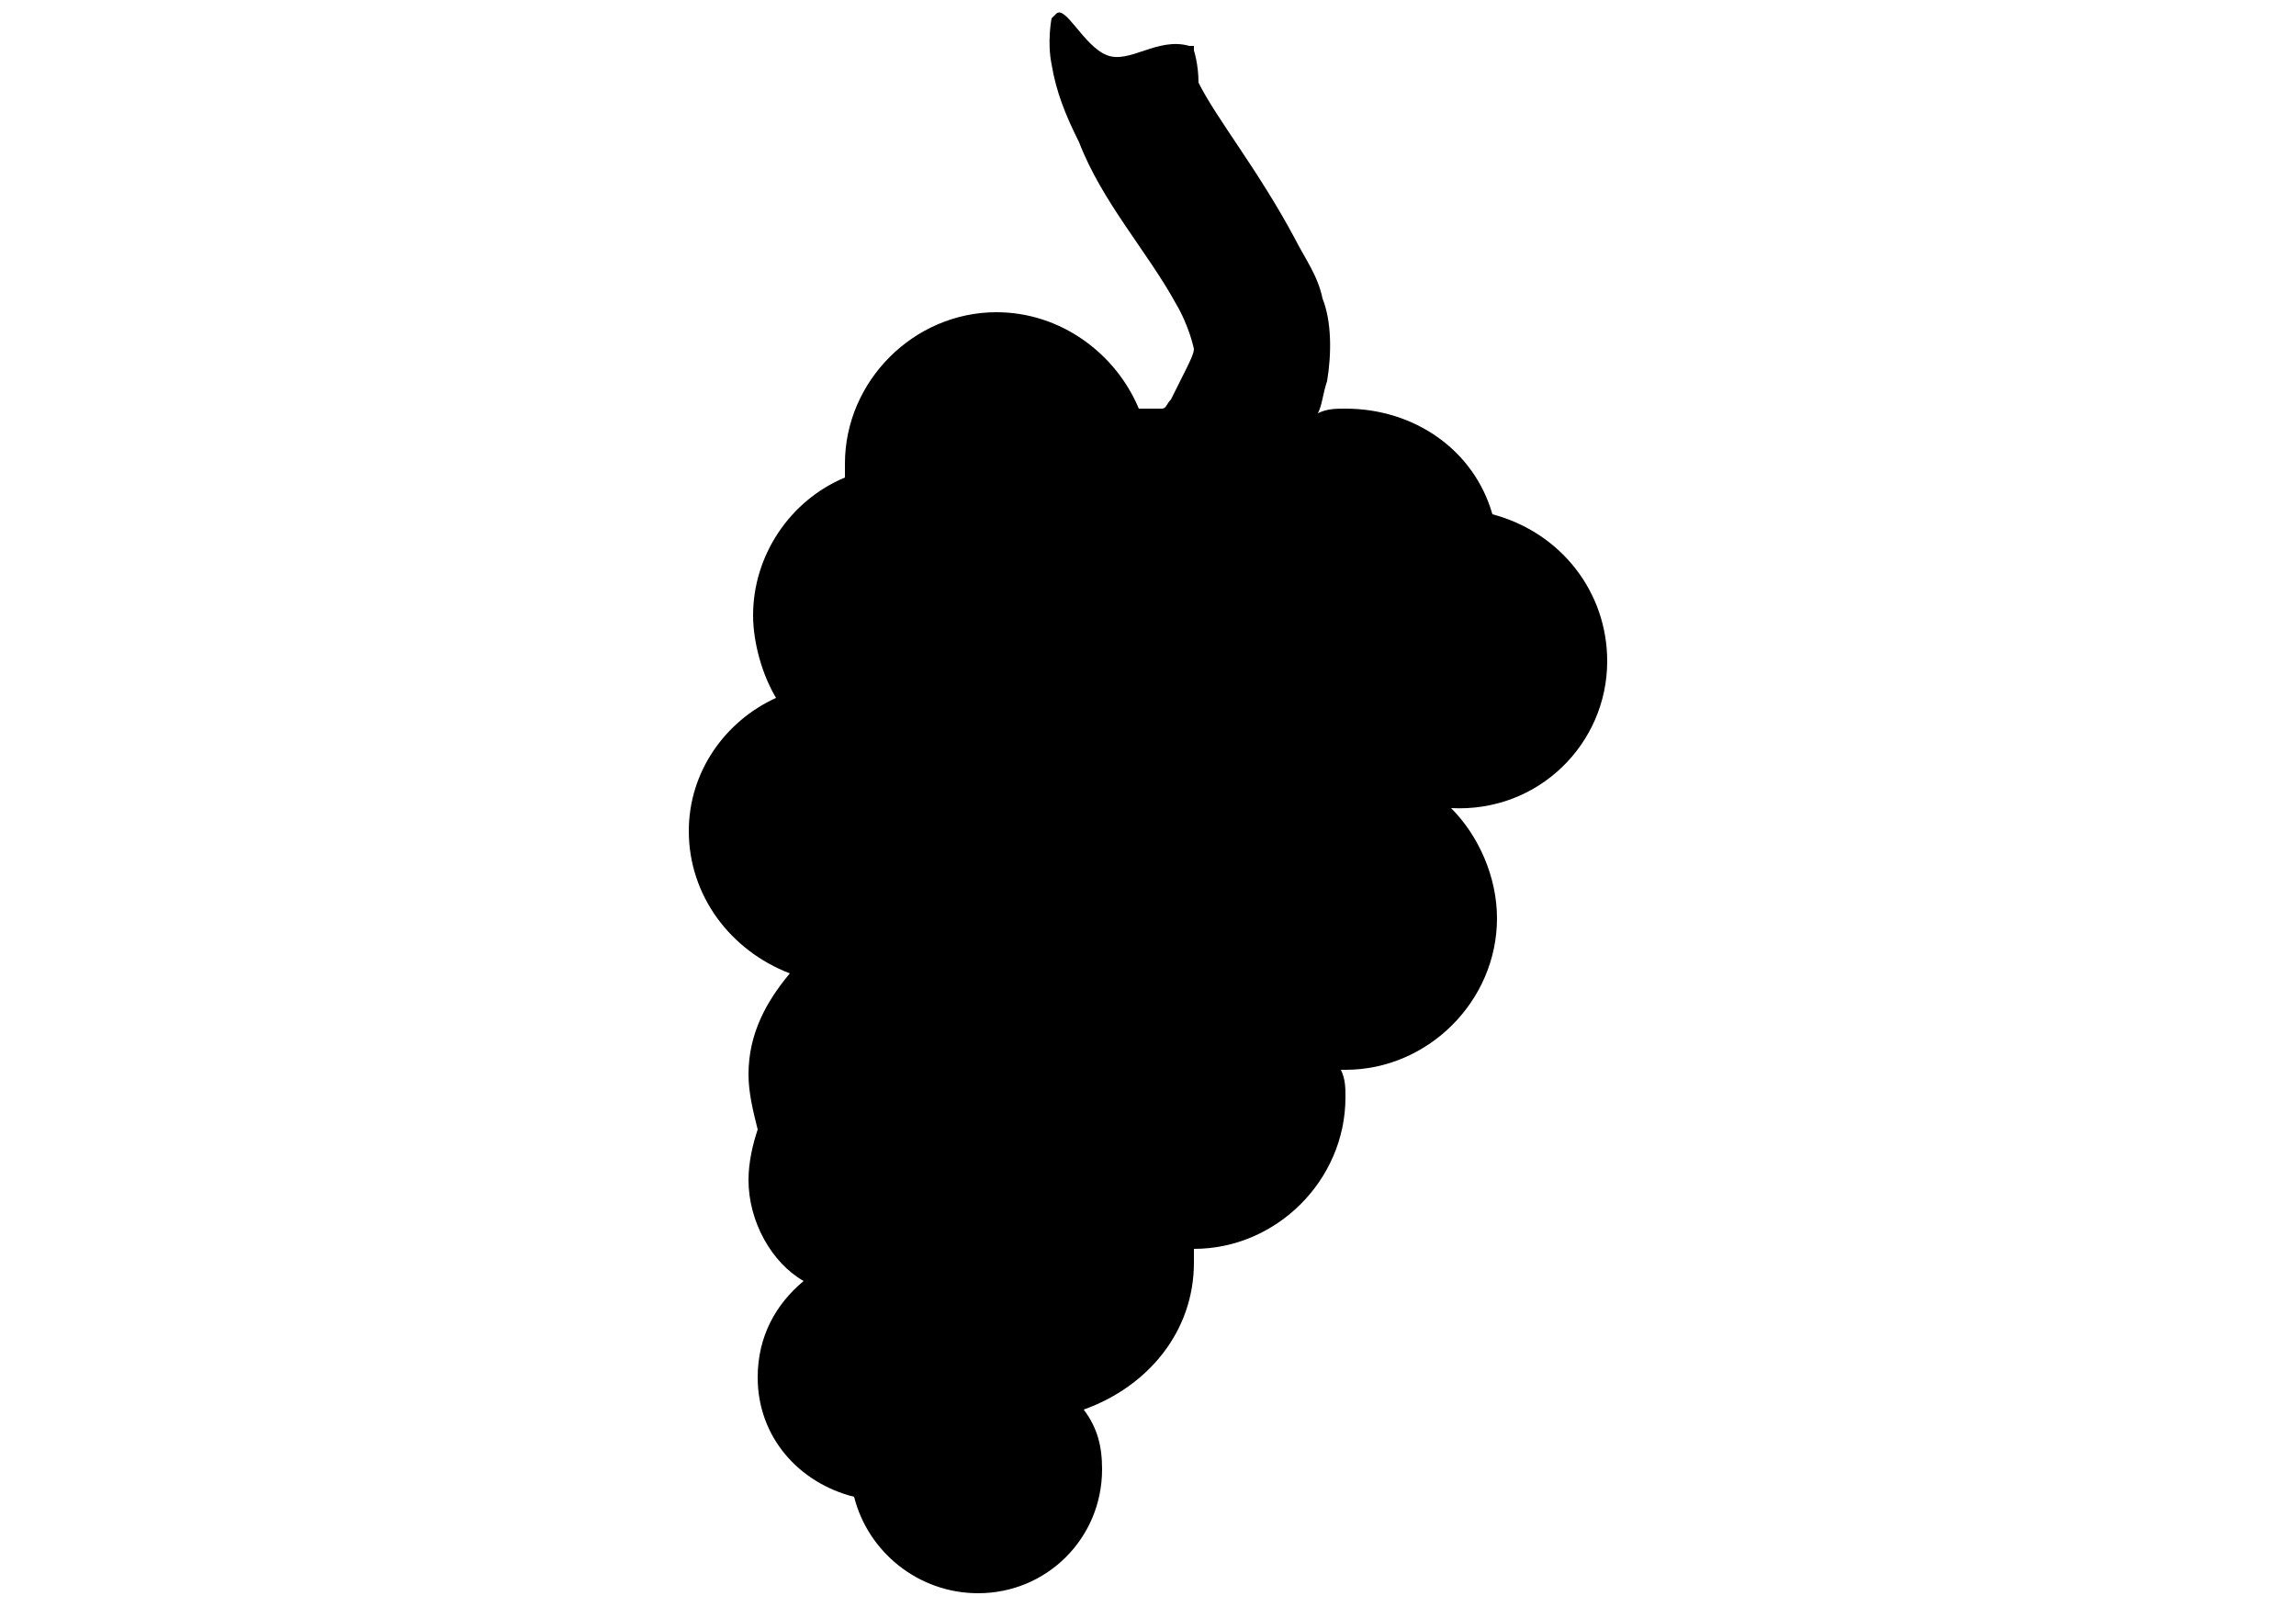 <?xml version="1.0" encoding="utf-8"?>
<!-- Generator: Adobe Illustrator 18.0.0, SVG Export Plug-In . SVG Version: 6.00 Build 0)  -->
<!DOCTYPE svg PUBLIC "-//W3C//DTD SVG 1.1//EN" "http://www.w3.org/Graphics/SVG/1.1/DTD/svg11.dtd">
<svg version="1.1" id="vignoble" xmlns="http://www.w3.org/2000/svg" xmlns:xlink="http://www.w3.org/1999/xlink" x="0px" y="0px"
	 width="50px" height="35px" viewBox="0 0 50 35" enable-background="new 0 0 50 35" xml:space="preserve">
<path class="base"  d="M35,14.4c0-1.5-1-2.8-2.5-3.2c-0.4-1.4-1.7-2.3-3.2-2.3c-0.2,0-0.4,0-0.6,0.1
	c0.1-0.2,0.1-0.4,0.2-0.7c0.1-0.6,0.1-1.3-0.1-1.8c-0.1-0.5-0.4-0.9-0.6-1.3c-0.8-1.5-1.7-2.6-2.1-3.4C26.1,1.4,26,1.1,26,1.1
	C26,0.9,26,1,26,1c0,0-0.1,0-0.1,0c-0.7-0.2-1.3,0.4-1.8,0.2C23.6,1,23.2,0.1,23,0.3c-0.1,0.1-0.1,0.1-0.1,0.1c0,0-0.1,0.5,0,1
	c0.1,0.6,0.3,1.1,0.6,1.7C24,4.4,25,5.5,25.6,6.6c0.3,0.5,0.4,1,0.4,1c0,0.1-0.1,0.3-0.2,0.5c-0.1,0.2-0.2,0.4-0.3,0.6
	c-0.1,0.1-0.1,0.2-0.2,0.2c-0.1,0-0.2,0-0.3,0c-0.1,0-0.2,0-0.2,0c-0.5-1.2-1.7-2.1-3.1-2.1c-1.8,0-3.3,1.5-3.3,3.3
	c0,0.1,0,0.2,0,0.3c-1.2,0.5-2,1.7-2,3c0,0.6,0.2,1.3,0.5,1.8c-1.1,0.5-1.9,1.6-1.9,2.9c0,1.4,0.9,2.6,2.2,3.1
	c-0.5,0.6-0.9,1.3-0.9,2.2c0,0.4,0.1,0.8,0.2,1.2c-0.1,0.3-0.2,0.7-0.2,1.1c0,0.9,0.5,1.8,1.2,2.2c-0.6,0.5-1,1.2-1,2.1
	c0,1.3,0.9,2.3,2.1,2.6c0.3,1.2,1.4,2.1,2.7,2.1c1.5,0,2.7-1.2,2.7-2.7c0-0.5-0.1-0.9-0.4-1.3C25,30.2,26,29,26,27.5
	c0-0.1,0-0.2,0-0.3c0,0,0,0,0,0c1.8,0,3.3-1.5,3.3-3.3c0-0.2,0-0.4-0.1-0.6c0,0,0.1,0,0.1,0c1.8,0,3.3-1.5,3.3-3.3
	c0-0.9-0.4-1.8-1-2.4c0,0,0,0,0,0C33.5,17.7,35,16.2,35,14.4z"/>
</svg>
